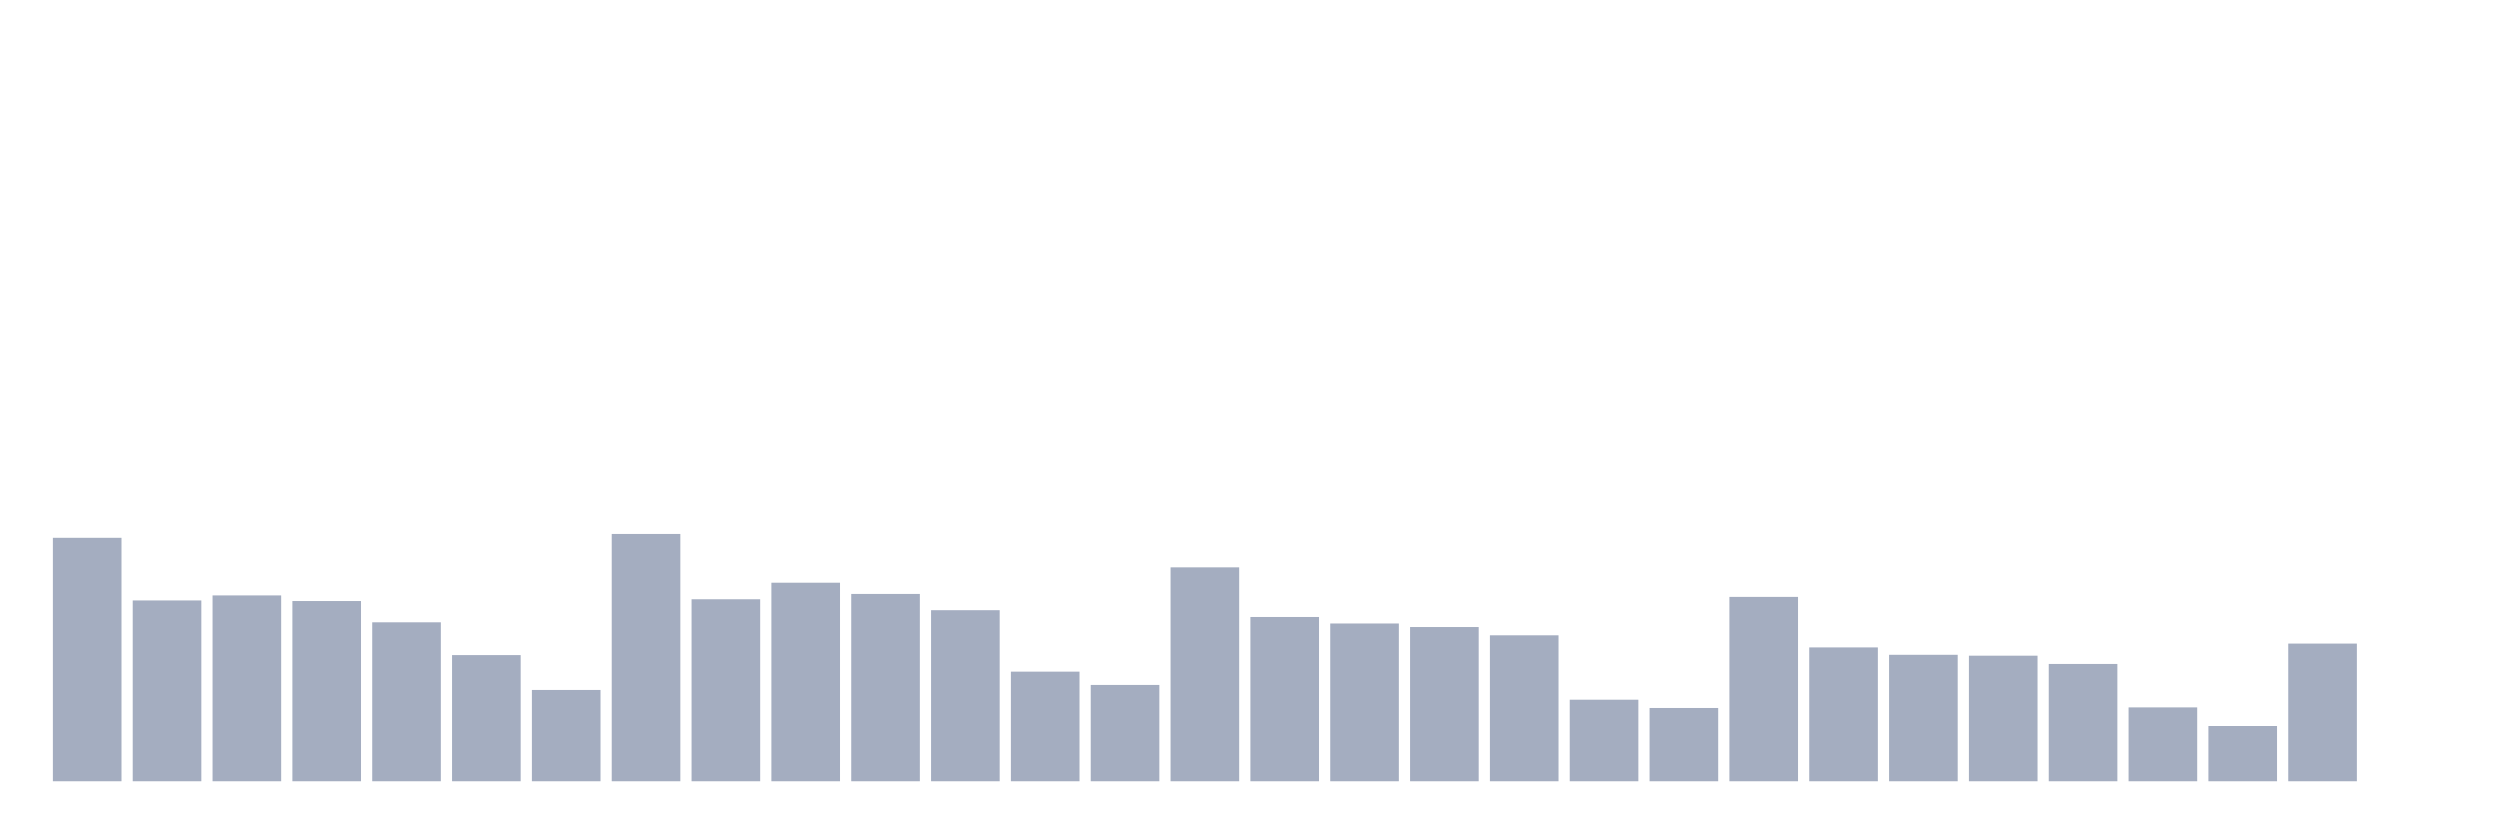 <svg xmlns="http://www.w3.org/2000/svg" viewBox="0 0 480 160"><g transform="translate(10,10)"><rect class="bar" x="0.153" width="13.175" y="93.258" height="46.742" fill="rgb(164,173,192)"></rect><rect class="bar" x="15.482" width="13.175" y="105.284" height="34.716" fill="rgb(164,173,192)"></rect><rect class="bar" x="30.81" width="13.175" y="104.319" height="35.681" fill="rgb(164,173,192)"></rect><rect class="bar" x="46.138" width="13.175" y="105.397" height="34.603" fill="rgb(164,173,192)"></rect><rect class="bar" x="61.466" width="13.175" y="109.481" height="30.519" fill="rgb(164,173,192)"></rect><rect class="bar" x="76.794" width="13.175" y="115.778" height="24.222" fill="rgb(164,173,192)"></rect><rect class="bar" x="92.123" width="13.175" y="122.472" height="17.528" fill="rgb(164,173,192)"></rect><rect class="bar" x="107.451" width="13.175" y="92.52" height="47.48" fill="rgb(164,173,192)"></rect><rect class="bar" x="122.779" width="13.175" y="105.057" height="34.943" fill="rgb(164,173,192)"></rect><rect class="bar" x="138.107" width="13.175" y="101.88" height="38.12" fill="rgb(164,173,192)"></rect><rect class="bar" x="153.436" width="13.175" y="104.036" height="35.964" fill="rgb(164,173,192)"></rect><rect class="bar" x="168.764" width="13.175" y="107.156" height="32.844" fill="rgb(164,173,192)"></rect><rect class="bar" x="184.092" width="13.175" y="118.955" height="21.045" fill="rgb(164,173,192)"></rect><rect class="bar" x="199.42" width="13.175" y="121.507" height="18.493" fill="rgb(164,173,192)"></rect><rect class="bar" x="214.748" width="13.175" y="98.93" height="41.07" fill="rgb(164,173,192)"></rect><rect class="bar" x="230.077" width="13.175" y="108.46" height="31.54" fill="rgb(164,173,192)"></rect><rect class="bar" x="245.405" width="13.175" y="109.708" height="30.292" fill="rgb(164,173,192)"></rect><rect class="bar" x="260.733" width="13.175" y="110.389" height="29.611" fill="rgb(164,173,192)"></rect><rect class="bar" x="276.061" width="13.175" y="111.977" height="28.023" fill="rgb(164,173,192)"></rect><rect class="bar" x="291.39" width="13.175" y="124.344" height="15.656" fill="rgb(164,173,192)"></rect><rect class="bar" x="306.718" width="13.175" y="125.932" height="14.068" fill="rgb(164,173,192)"></rect><rect class="bar" x="322.046" width="13.175" y="104.603" height="35.397" fill="rgb(164,173,192)"></rect><rect class="bar" x="337.374" width="13.175" y="114.303" height="25.697" fill="rgb(164,173,192)"></rect><rect class="bar" x="352.702" width="13.175" y="115.721" height="24.279" fill="rgb(164,173,192)"></rect><rect class="bar" x="368.031" width="13.175" y="115.891" height="24.109" fill="rgb(164,173,192)"></rect><rect class="bar" x="383.359" width="13.175" y="117.48" height="22.52" fill="rgb(164,173,192)"></rect><rect class="bar" x="398.687" width="13.175" y="125.818" height="14.182" fill="rgb(164,173,192)"></rect><rect class="bar" x="414.015" width="13.175" y="129.392" height="10.608" fill="rgb(164,173,192)"></rect><rect class="bar" x="429.344" width="13.175" y="113.566" height="26.434" fill="rgb(164,173,192)"></rect><rect class="bar" x="444.672" width="13.175" y="140" height="0" fill="rgb(164,173,192)"></rect></g></svg>